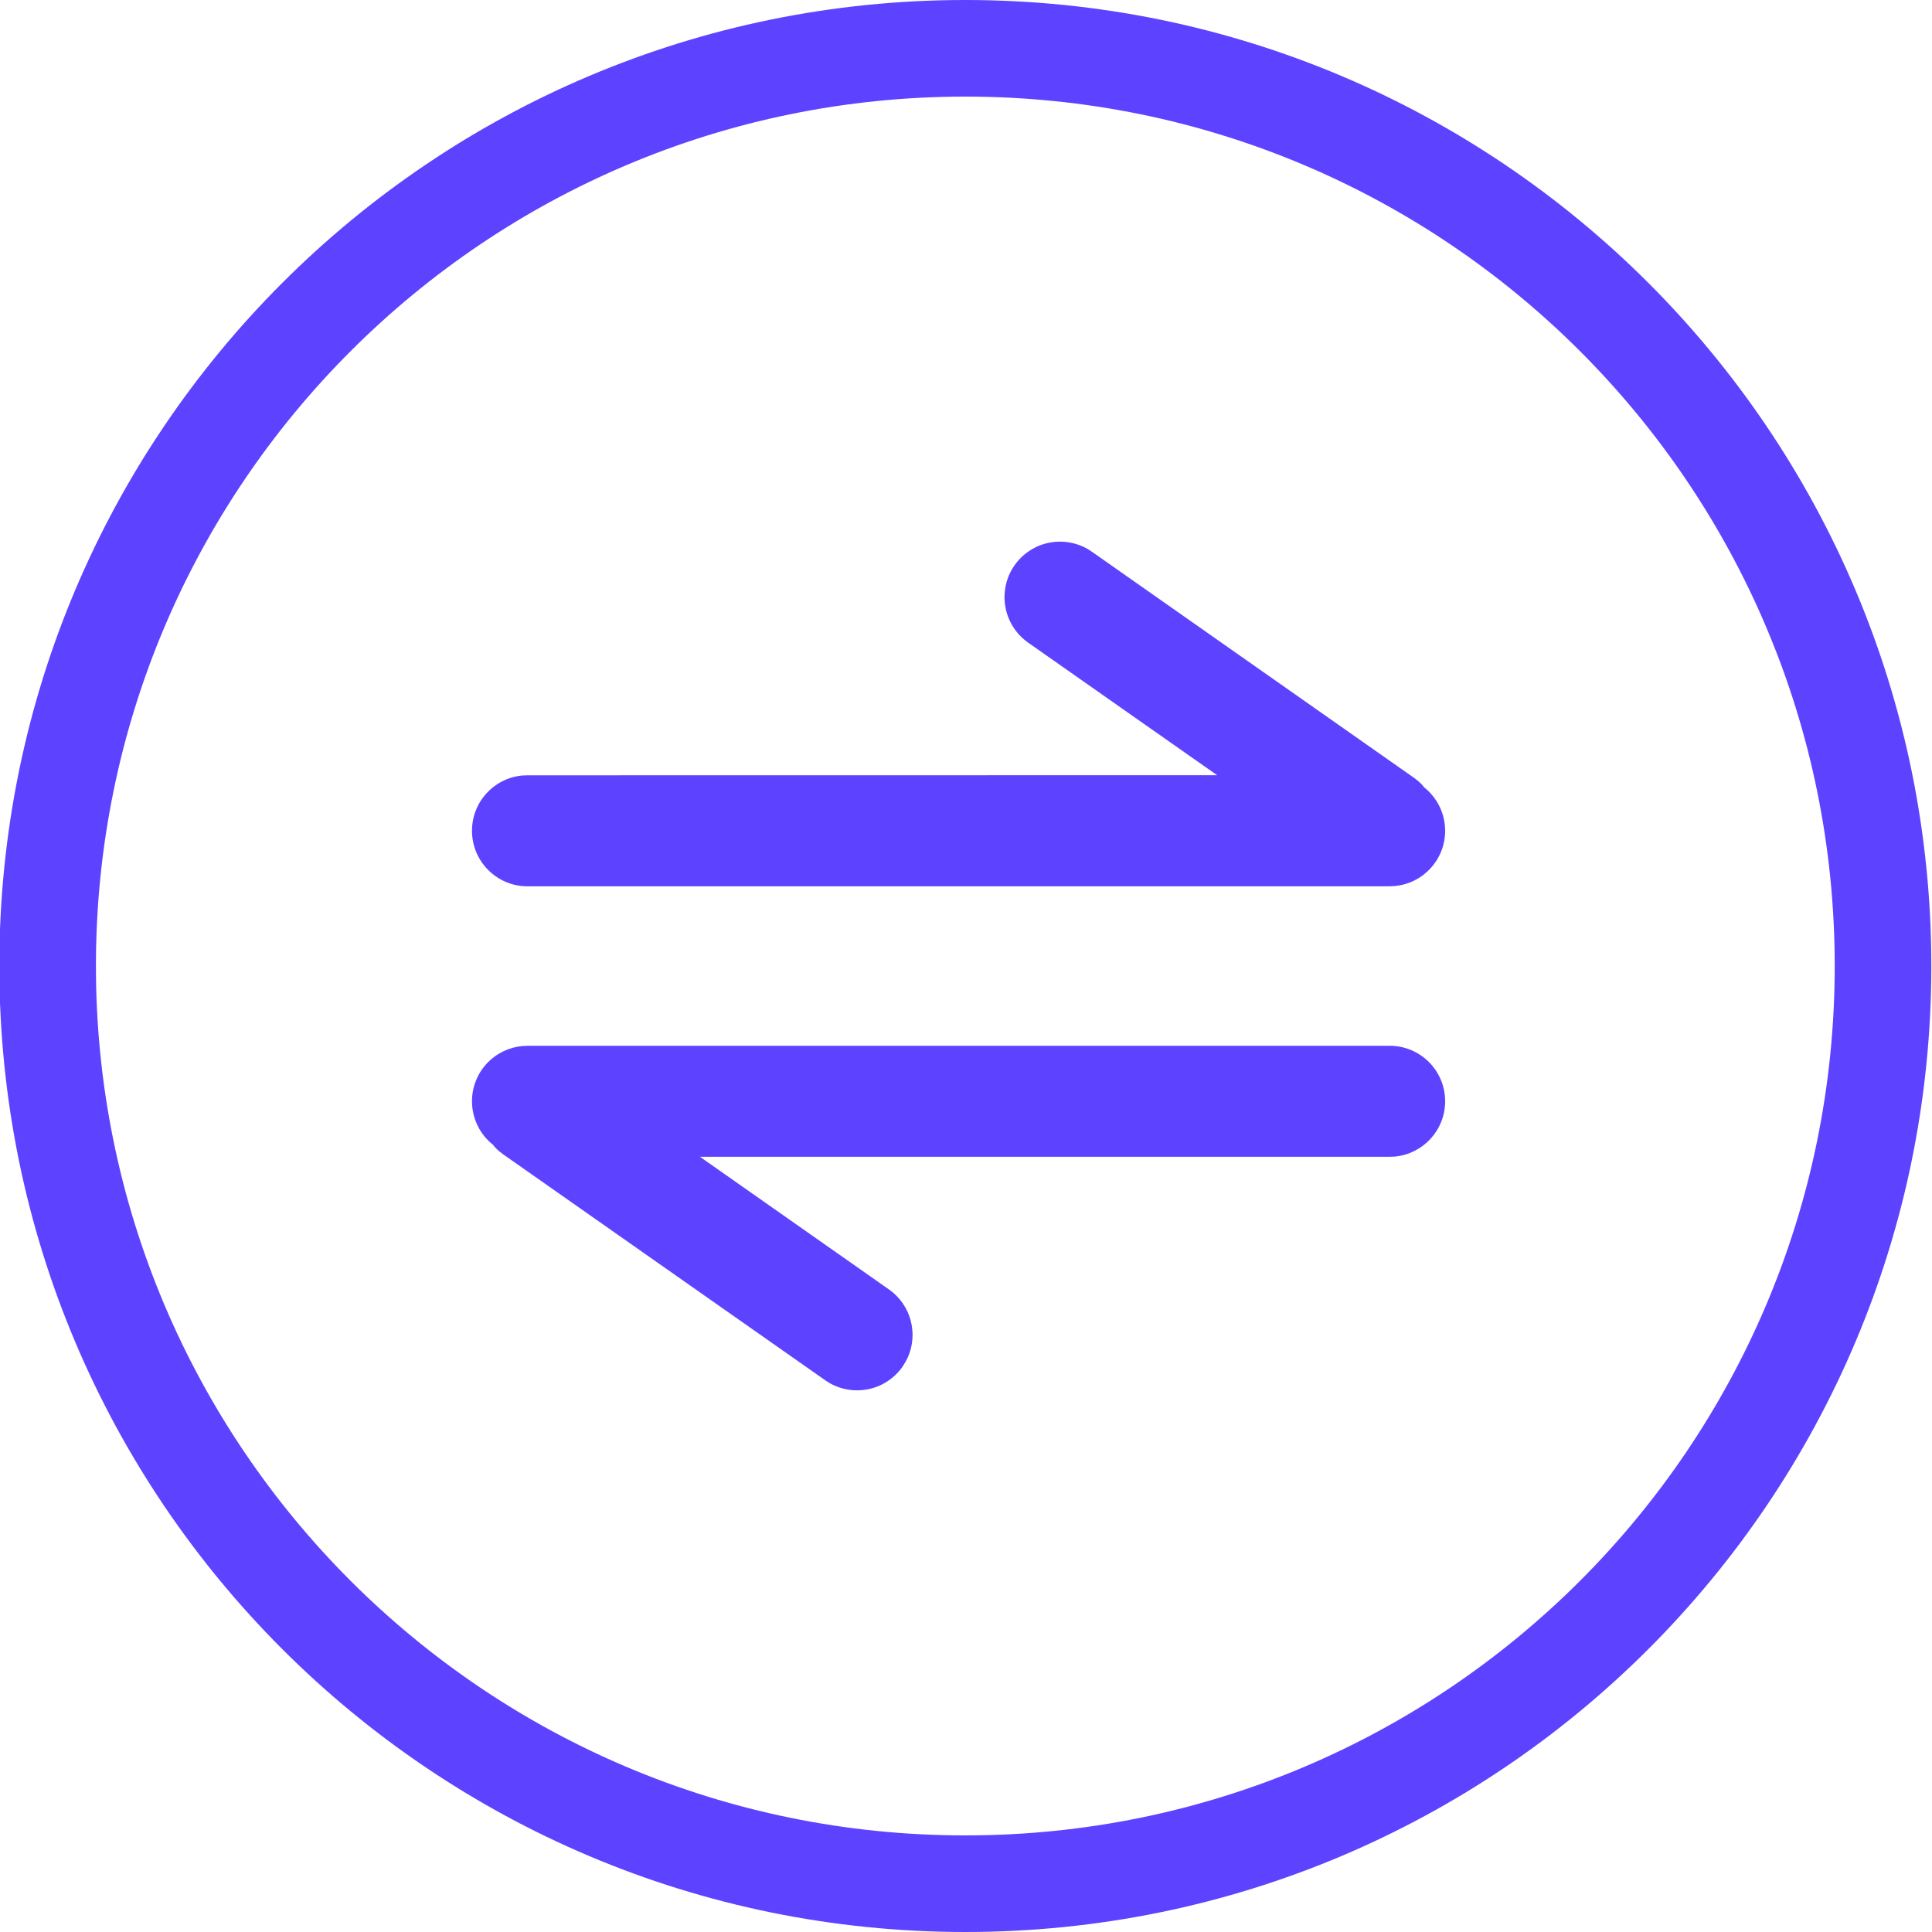 <?xml version="1.0" encoding="UTF-8"?>
<svg width="20px" height="20px" viewBox="1 0 20 20" version="1.1" xmlns="http://www.w3.org/2000/svg" xmlns:xlink="http://www.w3.org/1999/xlink">
    <title>Transfer</title>
    <g id="Icon" stroke="none" stroke-width="1" fill="none" fill-rule="evenodd">
        <g id="Special" transform="translate(-392, -78)" fill="#5d42ff" fill-rule="nonzero">
            <g id="Transfer" transform="translate(392.993, 78)">
                <path d="M10,0 C15.523,0 20,4.477 20,10 C20,15.523 15.523,20 10,20 C4.477,20 0,15.523 0,10 C0,4.477 4.477,0 10,0 Z M10,1 C5.029,1 1,5.029 1,10 C1,14.971 5.029,19 10,19 C14.971,19 19,14.971 19,10 C19,5.029 14.971,1 10,1 Z M14.393,10.826 C14.71,10.826 14.967,11.083 14.967,11.4 C14.967,11.7 14.738,11.946 14.445,11.973 L14.393,11.975 L7.253,11.975 L9.209,13.348 C9.439,13.509 9.514,13.807 9.404,14.053 L9.379,14.101 L9.35,14.148 C9.262,14.273 9.129,14.358 8.979,14.384 C8.847,14.407 8.713,14.384 8.597,14.319 L8.549,14.288 L5.215,11.949 C5.169,11.916 5.128,11.877 5.111,11.851 C4.973,11.742 4.893,11.576 4.893,11.4 C4.893,11.248 4.953,11.102 5.061,10.994 C5.155,10.9 5.279,10.842 5.411,10.829 L5.467,10.826 L14.393,10.826 Z M11.264,5.682 L11.311,5.712 L14.645,8.052 C14.691,8.085 14.732,8.124 14.749,8.15 C14.887,8.259 14.967,8.425 14.967,8.6 C14.967,8.9 14.738,9.146 14.445,9.172 L14.393,9.175 L5.467,9.175 C5.15,9.175 4.893,8.917 4.893,8.6 C4.893,8.3 5.122,8.054 5.415,8.028 L5.467,8.026 L12.607,8.025 L10.651,6.653 C10.513,6.556 10.426,6.406 10.409,6.242 L10.405,6.187 L10.408,6.131 C10.424,5.944 10.531,5.777 10.693,5.684 L10.738,5.66 C10.908,5.582 11.104,5.591 11.264,5.682 Z" id="Shape"></path>
            </g>
        </g>
    </g>
</svg>
